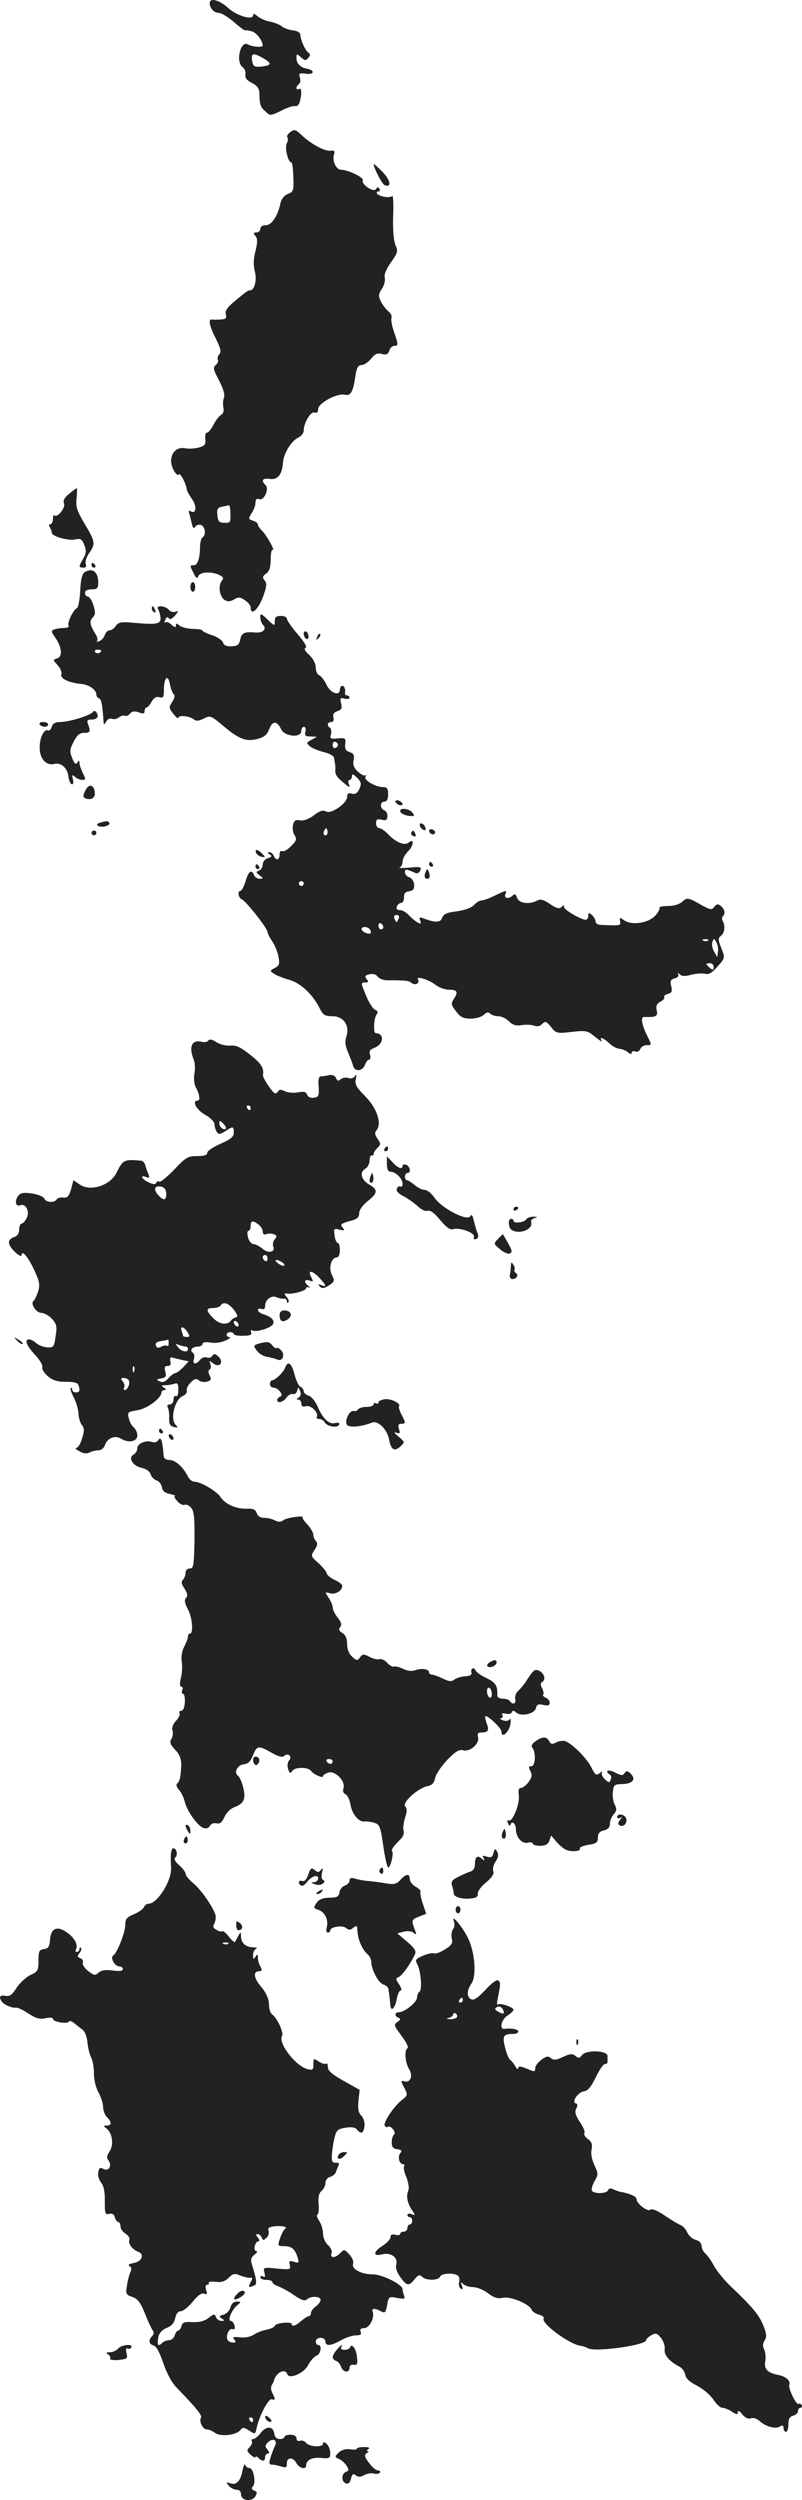 <svg version="1" xmlns="http://www.w3.org/2000/svg" width="443.467" height="1382.26" viewBox="0 0 332.6 1036.695"><g fill="#222"><path d="M86.954 1.286c0 2.2 1.9 4.1 4 4.1.9 0 3.6 1.7 6 3.7 2.4 2.1 4.5 3.7 4.7 3.5.2-.1 1.4 0 2.7.4 1.9.4 4.6 3.9 4.6 5.9 0 .9-4.5.5-6-.4-3.2-2.1-5.4 7.2-2.3 9.4.8.6 1.4 2 1.1 3.1-.2 1.3.6 2.3 2.7 3.4 2.1 1 3 2.3 3.1 4 .1 5 .4 6 2.5 7.8 2 1.9 2.1 1.9 6.6-.3 2.5-1.3 5.1-2.1 5.8-1.9.7.3 1.5-.5 1.9-1.8.9-3.5.7-6-.4-5.3-.5.3-1 .2-1-.4 0-.5.5-1.3 1-1.6.6-.4.8-1.6.4-2.7-.5-1.8-.3-2 2.5-1.6 3.4.5 3.9-1.4.5-2.1-2.8-.5-4.4-2.1-4.4-4.4 0-1.9.1-1.9 1.9-.3 1.6 1.4 2 1.5 3 .2.9-1 .9-1.6.1-2.1-1.3-.8-3.3-5.2-3.4-7.5-.1-.9-1.3-1.6-3.1-1.8-1.6-.2-3.7-.9-4.5-1.6-.8-.7-3-1.6-4.9-2-1.9-.3-4.3-1.4-5.3-2.3-1.3-1.1-1.8-1.2-1.8-.3 0 2.1-6.7.2-10.1-2.9-3.8-3.5-7.9-4.6-7.9-2.2zm22.1 22.8c3.8 2.2 3.7 3-.5 3.5-2.9.3-3.5 0-3.9-1.9-.7-3.7.2-4 4.4-1.6zM120.354 54.786c-1 .8-1.6 1.8-1.2 2.1.4.4.3 1.6-.2 2.5-1 1.8.5 8 1.9 8 .4 0 .7 2.7.8 6.1.2 5.5 0 6.1-2.2 6.9-1.5.6-2.7 2-3.1 3.7-1.1 5.4-3.7 9.3-6.1 9.3-1.4 0-2.3.6-2.3 1.5 0 .8-.7 1.5-1.6 1.5-1.3 0-1.4.3-.4 1.5.9 1.1.9 2.5 0 6.2-.9 3.3-.9 5.9-.3 8.3 1 3.6-.1 8-1.9 8-.9 0-1.3.2-7 5-2.6 2.2-3.5 3.6-3.1 5 .4 1.6 0 2-2.3 2.1-1.6.1-3.2.1-3.6 0-1.5-.2-.8 3 1.8 8 1.9 3.9 2.3 5.4 1.4 6.4-.7.8-.9 1.8-.6 2.3.3.6-.1 1.5-.9 2.2-1.2 1-1 1.9 1.4 6.4 1.8 3.5 2.5 5.9 2 7.2-.4 1-.5 2.9-.2 4.1.3 1.2-.1 2.5-1 3-.8.4-2.2 2.3-3.1 4-.9 1.8-2.1 3.3-2.7 3.3-.6 0-.9 1.2-.7 2.7.2 2.2-.2 2.8-2.7 3.5-1.6.4-4.2.6-5.6.3-3.3-.7-5.9 1.6-5.9 5.3.1 2.9 2.3 6.6 3.3 5.5.6-.6 3 4.1 3.2 6.2 0 .6 1 2.4 2.2 4.1 2.1 3 1.7 6.4-.6 5-.6-.4-.9-.1-.7.6.3.7.7 2.6 1.1 4.2.5 2.2.9 2.6 1.5 1.7.4-.8 1.5-1.1 2.4-.8 1.8.7 2.2 4.2.6 5.2-.5.3-1 2.1-1 3.8 0 4.7-1 7.7-2.6 7.7-1.7 0-1.7.1 0 3.4 1 2.1 1.5 2.3 1.9 1.1.7-1.8 5.8-2 8.8-.4 1.6.8 1.8 1.3.9 2.4-1.6 1.9-.9 6.6 1.2 7.9 1.3.8 2.3.7 3.9-.2 1.7-1.1 2.5-1.1 4.5.3 1.3.8 2.4 2.2 2.4 3 0 3.6 3 1.1 5-4.1 1.7-4.5 1.8-5.9.8-7.1-1-1.2-.9-1.8.7-2.9 1.3-1 1.8-2.6 1.8-5.8 0-2.5.4-4.3.8-4 1.3.8-2.3-5.8-4.2-7.7-1.1-1.1-1.9-2.3-1.9-2.8s-.9-1.3-2.1-1.6c-1.9-.6-1.9-.8-.5-3.1.9-1.3 1.6-3.2 1.6-4.3 0-1.4.5-1.9 1.5-1.5 2 .8 4.3-4.2 2.7-5.8-2-2-1.3-3 1.7-2.6 3.3.5 5.2-1.8 5.5-6.8.3-3.8 3.5-9 6.3-10.3 1.3-.6 2.3-1.9 2.3-2.9 0-3.3 3-8.2 4.5-7.5 1 .3 1.5-.2 1.5-1.5 0-2.4 8-6.7 11-5.9 2.5.6 3.5-1.2 4.4-7.6.6-3.7 1.1-4.7 2.6-4.7 1 0 2.8-1.2 3.9-2.6 1.6-2 2.6-2.5 4.5-2s2.6.1 3.1-1.4c.3-1.1 1.3-2 2.1-2 1.7 0 1.7-.4-.2-5.9-.8-2.4-1.3-5-1-5.7.3-.8-.3-1.9-1.2-2.6-.9-.7-2.3-2.5-3.1-4-1.2-2.4-1.2-3 .3-5.4 1-1.4 1.5-3.5 1.2-4.7-.3-1.3.6-3.5 2.6-6.3 2.8-4 3-4.6 1.8-7.3-.7-1.9-1.1-6.3-.9-12 .2-5 0-8.6-.4-8.2-1 1-5.5.2-6.3-1-.3-.5 0-.9.6-.9s.8-.5.4-1.1c-.5-.8-.9-.8-1.4.1-1 1.6-6.2-1.9-5.5-3.7.4-1.1-6.2-4.3-9-4.3-2 0-3.7-3.6-3-6.1.5-1.6.3-2-1.2-1.8-2.4.4-8-2.6-11.9-6.2-2.7-2.6-3.2-2.8-5-1.5zm-24.8 158.4c.1 3.4-.1 3.7-2.5 3.6-2.1 0-2.7-.6-2.9-3.2-.3-2.5.1-3.1 2-3.5 1.3-.2 2.5-.5 2.8-.6.3 0 .6 1.6.6 3.7zM154.954 67.986c0 1.7 3.5 8.4 4.6 8.8 3 1.2 2.4-2.2-1.1-5.7-1.9-1.9-3.5-3.3-3.5-3.1zM28.654 204.786c-1.9 1.5-2.6 2.8-2.1 4 .7 1.8-2.8 6.1-4 4.9-.3-.4-.6.3-.6 1.5s-.5 2.2-1.1 2.2c-.6 0-.7.5-.2 1.2.4.7.8 1.7.8 2.3 0 1.5 6.6 3.4 9.7 2.8 2.3-.5 2.9-.1 3.8 2.3.9 2.3.8 3.4-.4 5.6-2 3.3-2 3.8 0 3.8 1.1 0 1.4-.5 1-1.6-.3-.9.3-2.8 1.4-4.4 2.7-3.8 2.6-4.8-1.8-12.1-3.2-5.4-3.8-7.1-3.4-10.7.2-2.3.3-4.2.1-4.2-.2.1-1.7 1.1-3.2 2.4zM37.954 234.386c0 .5.5 1 1.1 1 .5 0 .7-.5.4-1-.3-.6-.8-1-1.1-1-.2 0-.4.4-.4 1z"/><path d="M35.054 237.286c-1 .7-1.6 3.2-1.8 7.8-.2 3.7-.8 7-1.4 7.1-1.4.6-4.1 6.1-3.4 7.2.3.6-.5 1-1.9 1-1.3 0-3.1.3-4 .6-1.4.5-1.4.9.3 3.3 2.8 4 3.2 7.9.9 8.7-1.9.6-1.9.6.1 2.8 1.2 1.3 1.9 3 1.6 3.8-.7 1.7 3 3.5 8 4 3.3.2 6.5 2.4 6.5 4.4 0 .7.5 1.4 1.1 1.6 1 .3 1.4 2.6 1.9 9.8 0 1.2.3 1.2 1.1-.2.5-1 1.6-1.5 2.4-1.1.9.3 2.2 0 3-.7.8-.6 1.8-.9 2.3-.6.6.3 1.5-.1 2.2-.9.8-1 1.8-1.1 3.6-.5 1.9.7 2.4.6 2.4-.5 0-.8.4-1.5.8-1.5.5 0 1.4-1.1 2.1-2.4.9-1.6 1.9-2.2 3.2-1.9 1.6.5 1.9 0 1.9-2.8 0-5.3 1.7-7 2.5-2.6.4 2.1 1.2 4 1.7 4.3.5.3.2 1.6-.7 3-1.5 2.3-1.5 2.6.5 5.1 1.1 1.4 2 2.1 2 1.6 0-1.3 4.7-.8 6.4.6 1 .8 2.1.7 4.1-.3 2.7-1.4 3-1.3 8 2.9 6.6 5.6 9.6 6.8 14.4 5.5 2.7-.7 3.9-1.7 4.8-4.1 1.4-3.5 3.2-3.5 5 .2 1.5 3 8.3 3.6 8.3.6 0-.9.5-1.7 1.1-1.7.6 0 .9.9.6 2-.4 1.6 0 2 2.1 2l2.7.1-2.3 1.3c-2.2 1.2-2.2 1.3-.6 2.7.9.8 3.5 1.8 5.8 2.4 2.4.6 4.2 1.6 4.2 2.5.1.8.3 1.9.4 2.5.1.5.2 1.7.1 2.5-.1 1.8.6 2.9 3.8 5.5 2.1 1.8 2.4 1.8 1.8.2-.4-.9-.2-1.7.3-1.7.6 0 1-.7 1-1.5 0-1.1.5-1 2.1.6 1.8 1.8 1.9 2.5 1 4.6-.8 1.8-1.7 2.4-3.1 2-1.4-.4-2 0-2 1.3 0 2.7-6.6 7.3-8.7 6.1-1.4-.7-2.6-.3-5.1 1.6-2.1 1.6-4.2 2.3-5.7 2.1-1.8-.4-2.5 0-2.9 1.8-.4 1.3-.1 3.3.6 4.3 1 1.7.8 2.4-1.5 4.6-1.4 1.5-3.1 2.4-3.7 2-.6-.3-1 .3-1 1.4 0 2.4-1.5 2.8-2.4.6-.3-.8-1.1-1.5-1.8-1.5-1 0-1 .2.1.9s.9 1-.8 1.6c-1.2.3-2.1 1.5-2.1 2.6s-.7 2.2-1.5 2.5c-1.4.6-1.3.8.2 2 1.7 1.3 1.7 1.3 0 1.4-1 0-2-.7-2.3-1.5-1-2.6-2.3-1.7-3.5 2.5-.7 2.2-1.6 4-2.1 4-1.4 0-.9 3 .6 3.6 1.7.7 10.6 12 10.6 13.5 0 .6.9 2.3 1.9 3.8 1.1 1.5 2.2 4.3 2.6 6.3.6 3.1.4 3.8-1.5 4.8-2.1 1.1-2.1 1.2-.3 2.4 1 .7 3.8 1.8 6.3 2.5 4.8 1.4 9.7 6 12.6 11.8 1.4 2.8 2.2 3.3 5.3 3.3 4.6 0 7.3 3.9 5.8 8.4-.7 2-.5 3.8.6 6.4.9 2.1 1.9 4.7 2.2 5.8.7 2.7 4.1 2.2 5-.7.4-1 1.1-1.9 1.6-1.9.6 0 .7-.9.4-2-.5-1.5 0-2.2 1.8-2.9 3.9-1.5 4.3-6 .5-6.1-1 0-.7-6.3.4-7.7.7-.9.6-1.5-.5-1.9-.8-.3-2.5-2.7-3.6-5.4-2.5-5.9-2.5-6-.5-6 1.3 0 1.4-.3.5-1.4-.9-1.1-.7-1.5 1.1-2 1.5-.3 2.7 0 3.4.9.6.9 2.4 1.6 4 1.6 7.8 0 9 .1 10.1 1.1 1.5 1.2 3.6.1 2.7-1.4-1.1-1.7 4.6 0 7.4 2.3 1.4 1 3.7 1.9 5.2 1.9 3.6 0 4.2.8 2.4 3.6-1.4 2.1-1.4 2.5.7 5.3 1.9 2.5 3 3.1 6.2 3.1 2.1 0 4.5-.7 5.4-1.6 1.1-1.1 1.9-1.2 2.6-.5.6.6 2.1 1.1 3.4 1.1 1.3 0 3.2.9 4.4 2.1 1.5 1.5 2.9 2 5.2 1.6 1.8-.3 4.1-.2 5.2.2 1.3.5 2.5.3 3.4-.7 1.3-1.3 1.8-1.1 3.7 1.3 2 2.6 2.4 2.7 8.6 2 6.1-.7 6.6-.5 9.8 2.2 1.9 1.5 3.1 2.2 2.6 1.5-1.2-1.9.5-1.4 3.1 1 1.2 1.2 3.1 2.2 4.2 2.3 1.1.1 2.6.7 3.5 1.4 1 .9 1.6.9 1.6.3 0-.6.7-.9 1.5-.6.8.4 1.7-.1 2.1-1 .3-.9 1.5-1.6 2.5-1.6 2.3 0 2.3.1.5-3.6-2.4-4.7-3-8.2-1.4-8.1 4.9.2 5.8-.3 5.2-2.7-.4-1.8-.1-2.7 1.5-3.6 1.2-.6 1.9-1.5 1.6-1.9-.2-.5.4-1.1 1.6-1.4 1.6-.4 1.8-1.1 1.3-3.2s-.3-2.7 1.5-3.2c1.2-.3 1.8-1 1.4-1.7-.4-.8-.3-.8.6 0 .9.9 2.3.9 4.8.2 2-.5 4.5-.7 5.7-.4 1.6.4 2.9-.3 5.2-3 3.2-3.6 3.2-3.6 1.6-7.6-1.4-3.5-1.4-4.2-.1-5.2 1.5-1.2 1.8-4.3.6-6.2-.3-.6-.3-1.4.1-1.8 1.2-1.2.8-3-.8-4.3-1.2-1-1.7-.9-2.7.3-1.1 1.6-1.7 1.4-7.3-1.8-3.5-1.9-4.2-2-6-.3-1.2 1.1-3.5 1.8-6 1.8-2.2 0-3.7.3-3.5.8.3.4-.5 1.8-1.7 3.2-2.9 3.1-9.7 4.1-12.8 2-2-1.4-2.1-1.4-1.8.3.3 1.9.4 1.9-8.4 1.5-1-.1-1.8-.7-1.8-1.5 0-.7-.7-1.9-1.5-2.6-1.2-1-1.5-1-1.5.4 0 .9-.5 1.6-1 1.6-2 0-9-4.1-9-5.2 0-.9-.3-.9-1.1-.1-.9.9-2.1.6-4.7-1.2-2.6-1.8-4-2.2-5.3-1.5-3.3 1.8-7.7 1.2-8.4-1.1-.5-1.5-1-1.8-1.8-1-1.6 1.6-3.7 1.3-3.1-.4.8-1.9.6-1.9-4.4.5-2.2 1.1-4.7 2-5.5 2-.8 0-2.2.9-3.1 1.9-1.1 1.2-3.8 2.1-7.1 2.6-4.2.5-5.5 1.1-6.1 2.7-.6 2-2.9 2.1-7.8.2-1.6-.6-1.8-.4-1.3.9.5 1.4.3 1.6-1.1.8-.9-.5-2.6-1.9-3.6-3-1.1-1.2-2.7-2.1-3.7-2.1-1.2 0-1.6-.5-1.3-1.5.4-.8 1.2-1.5 1.8-1.5.7 0 1.2-1 1.2-2.3-.1-1.5.5-2.3 2.1-2.5 1.7-.3 2.2-.9 2.1-2.8-.1-1.3-1-2.7-2-3-1-.3-1.8-1.2-1.8-2.1 0-1.5.3-1.4 4.6.4.6.2 1.4-.3 1.8-1.2.5-1.4-.1-1.6-4.7-1.1-2.8.2-4.6.2-3.9-.1.6-.2 1.2-1.3 1.2-2.4 0-1.1 1-3 2.3-4.3 2.4-2.4 2.6-5.6.2-3.6-1.7 1.4-5.3-.1-8.4-3.4-1.4-1.4-3-2.6-3.8-2.6-.7 0-1.3-.9-1.3-2 0-1.6.5-1.9 2.3-1.5 1.8.5 2.3.2 2.4-1.4.1-1.1-.5-2.2-1.3-2.5-1.9-.7-1.8-3.6.1-3.6 1 0 1.5-1 1.5-3 0-2.4-.4-3-2-3-3.2 0-8.2-2.9-7.4-4.3.4-.7.4-.9 0-.6-.4.4-1.8-.3-3.1-1.5-1.7-1.5-2.2-2.9-1.8-4.8.4-2 0-2.8-1.6-3.3s-2.1-1.3-1.9-3.3c.3-2.5.1-2.7-3.1-2.4-3 .3-3.3.1-2.8-1.7.3-1.2.1-2.4-.4-2.7-1.4-.8-1.1-2.4.5-2.4.9 0 1.2-.7.9-1.9-.3-1.3.2-2.1 1.7-2.6 1.7-.6 2-1.2 1.5-3.2-.5-2.2-.3-2.5 1.4-2 1.2.3 2.1.1 2.1-.4s-.4-.9-1-.9c-.5 0-.9-.3-.9-.8.3-1.8-.2-3.2-1.1-3.2-.5 0-1 .7-1 1.5 0 2.9-3.9 1.6-5.5-1.9-.9-1.9-2.3-3.7-3.1-4-.8-.3-1.4-1.7-1.4-3.2 0-1.6-1.1-3.7-2.7-5.2-1.8-1.6-2.3-2.7-1.5-3 .7-.2-.5-2.4-3.3-5.6-2.5-2.9-4.5-5.8-4.5-6.5 0-.6-1.1-1.1-2.5-1.1-1.9 0-2.5.5-2.5 2.2 0 2.1-.1 2.1-3-.7-2.7-2.6-3-2.7-3-.9 0 1.1.5 2.5 1.1 3.1 1.7 1.7.1 3.4-2.9 3.2-4.9-.4-5.9.1-6.5 2.8-.5 2.3-1.1 2.8-3.6 2.9-2.1.1-3.2-.4-3.6-1.6-.3-.9-2.3-2.3-4.5-3-2.2-.7-4-1.6-4-1.9 0-.4-1.8-.7-4-.7-2.2-.1-4.7-.7-5.5-1.4-1.2-1-1.5-1-1.5 0 0 .9-.5.8-1.8-.3-1-1-2.2-1.4-2.6-1-.4.4-.4-.1 0-1.1.4-1.1.9-1.4 1.4-.7.4.8 1.3.4 2.6-1 1.6-1.9 1.6-2.1.2-1.6-.9.3-2.2-.1-2.8-.9-1.5-1.7-5.5-1.9-4.4-.2.4.7.9 2.2 1 3.4.3 2.8-1.5 3.1-10.6 2.3-5.6-.5-6.7-.4-7.9 1.2-.7 1.1-1.9 1.9-2.7 1.9-.7 0-1.5.9-1.9 1.9-.3 1.1-1.3 2.2-2.3 2.6-.9.3-1.3.3-.9-.1s.1-1.7-.6-2.8c-2.3-3.6-2.7-5.5-1.2-6.9 1.1-1.2 1.2-2.2.3-5.1-.6-2-1.7-3.6-2.3-3.6-.6 0-1.2-.7-1.2-1.5 0-1 1-1.5 2.7-1.5 2.3 0 2.8-.4 2.8-2.8 0-4.5-2.5-6.3-5.7-4.3zm6.9 32.5c0 1.1-1.9 1.5-2.5.6-.3-.5.1-1 .9-1 .9 0 1.6.2 1.6.4zm98.2 39.1c0 .5-.5 1.1-1.1 1.3-.6.2-1.1-.4-1.1-1.3s.5-1.5 1.1-1.3c.6.2 1.1.8 1.1 1.3zm-4.6 37.2c-1 1-1.9-.5-1-1.8.6-1.1.8-1.1 1.2 0 .2.7.1 1.5-.2 1.8zm-9.6 20.3c0 .5-.4 1-1 1-.5 0-1-.5-1-1 0-.6.5-1 1-1 .6 0 1 .4 1 1zm39.4 14.5c-.4.8-.7 1.5-.9 1.5-.2 0-.5-.7-.9-1.5-.3-.9 0-1.5.9-1.5s1.2.6.9 1.5zm-6.4 3.6c0 .5-.4.9-1 .9-.5 0-1-.7-1-1.6 0-.8.5-1.2 1-.9.6.3 1 1 1 1.6zm-5.5 1c.4.6.5 1.2.2 1.5-.7.7-3.7-.7-3.7-1.7 0-1.3 2.7-1.1 3.5.2zm140.2 4.5c-.3.3-1.2.4-1.9.1-.8-.3-.5-.6.6-.6 1.1-.1 1.7.2 1.3.5zm4.1 4.7l-.3 2.2-1.3-2.3c-.8-1.3-1.1-3.1-.7-4 .6-1.6.7-1.6 1.6.1.6 1 .9 2.8.7 4zm-1.8 6.3c0 1.4-.3 1.4-1.5.4-.8-.7-1.5-1.4-1.5-1.6 0-.2.7-.4 1.5-.4s1.5.7 1.5 1.6zM78.954 243.386c0 1.1.5 2 1 2 .6 0 1-.9 1-2s-.4-2-1-2c-.5 0-1 .9-1 2z"/><path d="M62.954 252.286c0 .6.4 1.3 1 1.6.6.3.7-.1.4-.9-.7-1.8-1.4-2.1-1.4-.7zM125.954 262.786c0 .8.5 1.8 1 2.1.6.3 1-.1 1-.9s-.4-1.8-1-2.1c-.5-.3-1 .1-1 .9zM131.554 264.086c-.6 1.4-.5 1.5.5.6.7-.7 1-1.5.7-1.8-.3-.3-.9.2-1.2 1.2zM38.554 295.186c-.8 1.4-9.9 4.2-13.5 4.2-2.1 0-3.2.6-3.6 2-.4 1.1-1 1.8-1.5 1.5-1.5-.9-3.5 2.8-3.5 6.9-.1 4.7 2.6 7.8 6 7 2.8-.7 5.5 1.6 5.9 5.1.2 1.6.8 3.1 1.4 3.3.6.2.8-.6.5-2-.5-1.9-.3-2.1.8-1.1.7.7 2.1 1.3 3 1.3 1.6 0 1.6-.3.3-2.8-.7-1.5-1.4-3.4-1.4-4.2 0-1.2-.2-1.2-.9-.2-.6 1-1.2.5-2.1-1.8-1.1-2.8-1.1-3.6.6-6.8 1.4-2.8 2.5-3.7 4.4-3.7 2.5 0 2.7-.5 1.5-3.8-.5-1.3-.2-1.7 1.3-1.7 2.5 0 3.4-1.1 2.3-2.9-.5-.8-1.1-.9-1.5-.3zM16.454 300.386c.3.5 1.3 1 2.1 1s1.4-.5 1.4-1c0-.6-.9-1-2.1-1-1.1 0-1.7.4-1.4 1zM35.254 328.086c-.9 1.9-.9 2.5.3 3 2.5.9 4.2-.4 3.7-3-.6-3-2.6-3.1-4 0zM163.954 332.286c0 .5.7 1.1 1.5 1.5.8.3 1.5.1 1.5-.3 0-.5-.7-1.1-1.5-1.5-.8-.3-1.5-.1-1.5.3zM165.954 336.286c0 1 2.4 2.1 4.7 2.1 1.3 0 1.3-.3.3-1.5-1.3-1.6-5-2.1-5-.6zM41.654 341.086c-2.7.7-1.1 2.1 1.8 1.6 1.3-.3 2.2-.9 1.9-1.4-.5-.9-.8-1-3.7-.2zM174.154 342.586c.2.6 1 1.4 1.6 1.6.7.2 1-.2.6-1.2-.7-1.8-2.8-2.2-2.2-.4zM177.954 344.386c0 1.3 1.8 2.2 2.4 1.1.3-.5-.1-1.1-.9-1.5-.8-.3-1.5-.1-1.5.4zM37.954 345.386c0 .5.5 1 1 1 .6 0 1-.5 1-1 0-.6-.4-1-1-1-.5 0-1 .4-1 1zM170.554 345.286c-.3.5.1 1.1.9 1.4.9.4 1.2.1.8-.9-.6-1.6-1-1.7-1.7-.5zM106.154 353.586c.3.7 1.3 1.5 2.3 1.7 1.7.3 1.7.2.3-1.3-2-1.9-3.1-2.1-2.6-.4zM177.954 358.386c0 .5.5 1 1.1 1 .5 0 .7-.5.4-1-.3-.6-.8-1-1.1-1-.2 0-.4.4-.4 1zM105.954 359.386c0 .5.5 1 1.1 1 .5 0 .7-.5.4-1-.3-.6-.8-1-1.1-1-.2 0-.4.4-.4 1zM176.454 361.686c-.8 1.9-.2 3.1 1.3 2.6.5-.2.6-1.3.2-2.4-.7-1.9-.8-1.9-1.5-.2zM86.354 431.486c-.3.6-1.6.8-2.8.5-4.1-1-5.4 2.2-3.1 7.7.4 1 .5 3.4.2 5.4-.4 2-.1 4.5.5 5.7 1.6 2.9 2 5.6.8 5.6-2.5 0-.6 3.7 3 5.8 2.2 1.2 4 3 4 4 0 .9.4 2.3.9 3.1.8 1.2 1.3 1.2 3.5-.2 3.3-2.2 3.6-2.1 3.6.5 0 1.8-1.2 2.8-5.5 4.7-3 1.3-5.5 3-5.5 3.7 0 1-1.3 1.4-4.2 1.4-3.9 0-4.7.5-9.5 5.6-2.9 3-5.7 5.3-6.2 5-.5-.3-1.1-.1-1.3.5-.2.7-1.2.7-3.1-.2-2.9-1.3-3.8-3.3-1-2.2 1.3.5 1.5.3.9-1.3-.5-1-1.1-2.7-1.3-3.7-.3-.9-1-1.7-1.7-1.8-7.3-.6-7.5-.4-10.3 5.1-2.5 5.1-10.6 7.8-15 4.9l-2.8-1.9-1 3.8c-.9 2.9-1.5 3.6-3.2 3.4-1.2-.2-2.4.2-2.8.8-.9 1.5-4.5 1.2-5.1-.4-.3-.8-2.6-1.7-5.1-2.1-3.6-.5-4.7-.3-5.8 1.1-1.5 2.1-.9 4.5.9 3.8 2.3-.9 4 2.4 2.8 5.1-.7 1.4-1.6 2.5-2.2 2.5-.5 0-1 1.1-1 2.4 0 1.5-.7 2.7-1.9 3.1-3.1 1-3.1 3.1 0 6.1 1.6 1.6 2.9 2.2 2.9 1.5 0-2.5 2.9.9 5.4 6.5 2.1 4.6 2.3 5.9 1.4 8.7-.6 1.7-1.4 3.4-1.8 3.7-1.5 1 1 5 3.1 5 1.2 0 3.2 1.1 4.5 2.5 1.9 2.1 2.2 3.1 1.5 7.2-.6 4.5-.9 4.8-3.5 4.6-1.6-.1-3.6-.9-4.6-1.8-.9-.8-2.2-1.5-2.8-1.5-2.2 0-1.2 2.6 2.4 6.4 1.9 2.1 3.3 4.4 3 5.1-.3.8.8 2.5 2.3 3.8 2.2 1.8 4 2.3 7.5 2.3 2.9-.1 4.8.4 5.1 1.2.9 2.3.6 3.2-1 3.2-.8 0-1.5-.5-1.5-1.2 0-.6-.3-.9-.6-.6-.3.4.3 2.1 1.3 4 .9 1.8 1.8 4.7 1.9 6.5 0 1.7.7 3.9 1.4 4.8 1 1.2 1.1 2.4.1 5.5-.6 2.2-1.7 4-2.4 4-.7.1-.1.7 1.3 1.4 1.6 1 3 1.1 4.2.5.9-.5 2.6-.9 3.7-.9s2.2-.9 2.6-2c1-3.1 4.2-4.4 6.8-2.8 3.1 1.9 6.7 1.2 6.7-1.4 0-1.1-.7-2.6-1.4-3.2-.8-.6-1.8-2.3-2.1-3.8-.7-2.6-.5-2.8 3.5-3.4 4.1-.7 10-5 10-7.4 0-.5.6-1 1.3-1 .8 0 .7-.4-.3-1-1.2-.8-1.1-1 .7-1 1.2 0 2.8-.3 3.7-.6 1.3-.5 1.6.1 1.6 2.6 0 1.8-.4 2.9-1 2.5-.5-.3-1 .3-1 1.4 0 1.2-.7 2.1-1.6 2.1-.9 0-1.2.5-.8 1.2.4.6.7 2.6.6 4.3-.1 2.5.3 3.4 1.9 3.8 1.9.5 1.9.4.6-1.1-2.1-2.5-.1-10.3 3.1-11.7 1.2-.5 2-1.6 1.7-2.3-.2-.7.5-2.2 1.6-3.3 1.6-1.6 2.3-1.8 3.4-.9.8.6 2.3.9 3.5.5 1.6-.5 1.8-1 1-2.5-.6-1.2-.7-2.1 0-2.5.5-.3.6-1.3.3-2.3-.6-1.5-.5-1.5 1.1-.3 2.6 2.1 4.7-.3 2.3-2.7-1.4-1.3-1.9-1.4-2.6-.4-.4.7-1.4 1-2.3.7-.8-.3-2.1.1-2.8 1-1.7 2.1-3.3 1.9-2.5-.4.3-1.1.1-2.2-.5-2.6-1.5-.9-.2-2.5 2.1-2.5 1 0 1.9-.5 1.9-1.1 0-.7 1.2-.9 3.3-.6 1.8.4 4.5 0 6.2-.8 1.7-.7 2.4-1.4 1.8-1.4-1.8-.1-1.6-2.1.2-2.1.8 0 1.5.4 1.5.8s1.7.8 3.9.7c2.9 0 3.7-.4 3.3-1.4-.3-.8-.1-1.2.5-.8 1.5.9 8-1.1 8.6-2.7.7-1.6-.8-3-4-4-1.3-.4-2.3-1.2-2.3-1.8 0-.5.7-.8 1.5-.4 1 .3 1.5-.1 1.5-1.3 0-2.6 2.6-4.5 4.7-3.6 1 .5 2.4.7 3.1.6.6-.1 1.2.4 1.2 1 0 .7.3.9.6.6.4-.4.1-1.4-.7-2.3-1.1-1.3-1.1-1.5.2-1.4 2.3.4 7.9-1.2 7.9-2.2 0-.5.6-.6 1.3-.3.6.4.4 0-.5-.8-2-1.6-1.4-2.9.9-2 1.3.5 1.3.3.4-1.5-1.7-3.1.5-2.9 3.5.4 2.8 3 3 3.9.7 2.9-1.4-.5-1.5-.4-.6.6.9.9 1.8.8 3.8-.5 2.3-1.5 2.4-1.9 1.2-4.3-1.5-2.8-.3-7.3 2.1-7.3.7 0 1.2-1.3 1.2-3s-.4-3-.9-3-1.1-1.4-1.3-3.1c-.4-2.8-.3-3 2-2.4 2.2.5 2.4.4 1.3-.9-1.1-1.3-.6-1.6 2.8-2.6 3.2-.8 4.1-1.5 4.1-3.3 0-1.3 1.4-3.3 3.5-5 4.3-3.4 4.4-4.8.5-7-3.3-2-3.9-5.1-1.4-6.5.9-.5 1.7-2 1.7-3.4.1-1.5.5-2.4 1-2.1.4.2.7 0 .7-.6 0-.5.7-1.7 1.6-2.5 1.4-1.4 1.4-1.8 0-3.8-1.1-1.6-1.3-2.5-.4-3.5 2.3-2.8.2-9.1-4.6-14-3.7-3.7-4.5-5.1-4-7.2.4-1.9.3-2.2-.4-1.2-.6.8-1.7 1.1-2.7.7-1-.3-2.4-.1-3.1.5-1.1.9-1.5.8-2-.5-.4-.9-1.4-1.4-2.7-1.2-1.2.3-2.8.5-3.5.5-1 .1-1.3 1.4-1 4.3.2 3.8 0 4.3-2 4.6-1.3.2-2.5-.3-2.8-1.3-.5-1.2-1.4-1.4-3.9-.9-1.8.3-4.2.1-5.3-.5-1.4-.7-2.3-.8-2.7-.1-.3.5-.9 1-1.3 1-1 0-5.3-6.5-5.1-7.6.5-2.9-.7-4.8-5.3-8.4-4-3.2-5.9-4.1-8.3-3.8-1.8.1-4.4-.5-5.8-1.5-1.7-1.1-2.8-1.3-3.3-.6zm17.6 27.9c0 .5-.2 1-.4 1-.3 0-.8-.5-1.1-1-.3-.6-.1-1 .4-1 .6 0 1.1.4 1.1 1zm-10.3 8.6c-.9.9-2.7-.6-2.7-2.2 0-1.3.2-1.3 1.6.1.9.9 1.4 1.8 1.1 2.1zm-24.7 27c0 2.9-1.1 3-3.4.5-2.1-2.4-1.4-4.1 1.4-3.4 1.3.3 2 1.4 2 2.9zm38.3 12.8c.9.7 1.7 2 1.7 2.9 0 1 .5 1.4 1.5 1.1.8-.4 2.2-.3 3.1 0 1.3.5 1.4.9.4 2.1-.7.8-1 2.2-.6 3 .9 2.4-2.2 3-4.5.9-1.2-1-2.8-1.9-3.7-1.9-.8 0-1.9-1.2-2.3-2.8-.4-1.5-.3-2.7.2-2.7s.9-.9.9-2c0-2.3.8-2.5 3.3-.6zm3.7 14.2c0 .8-.4 1.2-1 .9-.5-.3-1-1-1-1.6 0-.5.5-.9 1-.9.6 0 1 .7 1 1.6zm6 1.4c.8.5 1.2 1.1.9 1.4-.3.3-1.4-.1-2.5-.9-2.1-1.6-.8-2 1.6-.5zm-20 19.7c1.6 2.1 1.8 2.9.8 3.2-.7.2-1.5.7-1.8 1.1-1.5 2.2-4.8 1.9-7.3-.6-3.3-3.3-3.4-4.4-.3-4.4 1.4 0 2.8-.5 3.1-1 1.1-1.8 3.3-1.1 5.5 1.7zm2 6.4c0 .6-.4.7-1 .4-.5-.3-1-1.1-1-1.6 0-.6.5-.7 1-.4.6.3 1 1.1 1 1.6zm-21.2 2.9c1 1.7 1 2-.3 2-.8 0-1.5-.2-1.5-.4s-.3-1.1-.6-2c-.9-2.3.9-2 2.4.4zm-7.8 4.7c0 .9-.3 1.3-.6 1-.4-.3-1.5-.2-2.4.3-1.3.7-2 .6-2.3-.5-.4-.9.3-1.5 2.1-1.8 1.5-.2 2.8-.5 3-.6.1 0 .2.6.2 1.6zm7.1 1.3c.5 0 .9.4.9 1 0 1.6-2.6 1.2-4.1-.7-1.2-1.5-1.2-1.6.4-1 1 .4 2.3.7 2.8.7zm-1.7 5.5l2.9.6-2.3 2.5c-1.3 1.3-2.8 2.4-3.3 2.4s-1.8 1-2.8 2.1c-1.3 1.5-2.4 1.9-3.6 1.3-1.6-.7-1.5-.8.5-1.2 2-.3 2.3-.8 1.8-2.8-.5-1.8-.2-2.4 1-2.4 1.1 0 1.5-.6 1.1-1.9-.3-1.2 0-1.8.7-1.6.6.2 2.4.6 4 1zm-19.7 4.7c-.3.8-.6.5-.6-.6-.1-1.1.2-1.7.5-1.3.3.3.4 1.2.1 1.9zm-2.3 3.7c.8 1.2-.4 4.1-1.6 4.1-.5 0-.6-.5-.3-1 .4-.6.1-1.7-.5-2.5-1-1.2-.9-1.5.3-1.5.9 0 1.8.4 2.1.9zM159.454 476.386c-.3.5-.1 1 .4 1 .6 0 1.1-.5 1.1-1 0-.6-.2-1-.4-1-.3 0-.8.4-1.1 1zM160.454 482.686c0 2.2.5 3.2 1.6 3.2 2.1 0 4.9 2.9 4.9 5 0 .9-.4 1.4-.9 1.1-.5-.3-1.1.1-1.5.9-.3 1 .6 2 2.7 3.1 1.8.9 4.4 2.8 5.9 4.1 1.5 1.5 3.3 2.3 4.2 2 1-.4 2.8.9 5.1 3.7 2.6 3.1 4.1 4.3 5.5 3.9 2.9-.8 9.2 1.6 8.6 3.2-.3.9 0 1.2.9.9 1-.4 1.1-1.2.5-2.7-.5-1.2-1.1-3.5-1.5-5.1-.5-2.2-.9-2.6-1.5-1.6-1.3 2.1-12-3.5-14.8-7.8-1.2-1.7-3-3.2-4.1-3.2-1 0-2.8-.9-4.1-2-1.3-1.1-2.7-2-3.2-2-.4 0-.8-.7-.8-1.5s.5-1.5 1-1.5c1.6 0 1.2-2.7-.5-3.4-.8-.3-1.5-.1-1.5.4 0 1.7-1.9 1.1-4.2-1.5l-2.3-2.4v3.2z"/><path d="M153.654 487.786c-.4 1-.5 2.1-.2 2.4.9.9 1.7-.6 1.3-2.5-.3-1.7-.4-1.7-1.1.1zM212.954 501.486c0 .5.5.7 1 .4.6-.3 1-.8 1-1.1 0-.2-.4-.4-1-.4-.5 0-1 .5-1 1.1zM218.254 505.586c-.9 1.4-5.3 1.9-5.3.6 0-.4-.4-.8-1-.8-1.4 0-1.2 3.7.2 4.6 3.4 2.1 9.1-.3 8.1-3.3-.2-.6.4-1.3 1.4-1.6 1.5-.4 1.4-.5-.4-.6-1.2 0-2.6.5-3 1.1zM206.554 513.686c-1.9 2-1.9 2.1.8 4.3 1.4 1.3 3.3 2.1 4 1.8 1.2-.5 1.1-1.2-.6-4.2-1.1-2-2.1-3.7-2.2-3.8 0 0-1 .8-2 1.9zM211.854 524.886c0 1.1-.2 2.8-.4 3.7-.2 1 .3 1.8 1 1.8 1.8 0 2.8-1.7 1.5-2.5-.6-.4-.8-1-.6-1.4.3-.4.1-1.3-.5-2.1-.7-1.2-.9-1.1-1 .5zM115.954 545.286c0 2.7 1.3 3.3 3.5 1.7 2.1-1.5 1.2-3.6-1.6-3.6-1.2 0-1.9.7-1.9 1.9zM7.154 555.986c1 1 2 1.6 2.2 1.3.3-.3-.5-1.1-1.7-1.8-2.1-1.3-2.1-1.2-.5.5zM107.154 557.186c-2.1.7-2.1.9-.7 2.8.8 1.2 2.7 2.4 4.2 2.6 1.6.3 3.5.8 4.4 1.2 2.2.9 3.3-2.1 1.5-3.9-.7-.8-1.6-1.2-1.8-.9-.3.2-1.1-.2-1.8-1.1-1.3-1.6-2.1-1.7-5.8-.7zM118.254 567.086c-.7 2-4.2 5.3-5.5 5.3-.4 0-.8.7-.8 1.5s.6 1.5 1.4 1.5c2 0 4.5 3.2 2.9 3.7-.7.3-1.3.9-1.3 1.4 0 1.6 2.5 1 3.9-1 .8-1.1 2-1.7 2.7-1.4.7.2 1.4-.4 1.7-1.4.4-1.7.4-1.7 1.2.1.5 1.2.3 2.1-.6 2.7-1 .6-1 .9-.1.9.6 0 1.2.7 1.2 1.6 0 1.1.6 1.5 2 1.1 2.1-.5 5.4 2.8 4.4 4.5-.3.4.2.8 1 .8s1.9.6 2.3 1.4c1 1.8 5.5 2.5 6 .9.3-.7-.3-.9-1.7-.6-2.5.7-5.2-1.9-7.4-7.2-.9-2-2.5-3.9-3.6-4.2-1.1-.3-2-1.1-2-1.8s-.6-1.5-1.3-1.8c-.7-.2-1.8-2.5-2.5-5.1-1.2-4.8-2.8-5.9-3.9-2.9zM159.754 580.186c-1.6.2-2.8.8-2.8 1.3 0 .6-.4.7-1 .4-.5-.3-1-.1-1 .4 0 .6-1.3 1.1-2.9 1.1-1.7 0-3.3.5-3.6 1.1-.4.5-1.2.8-1.8.6-1.7-.5-4 4.3-2.7 5.8 1 1.2 6.2.7 10.3-1 2.5-1 6.3 2.8 7.1 7 .8 4.3 2.2 5.2 4.7 2.9 1.9-1.8 1.9-1.8-.8-4.1-1.8-1.5-2.1-2.1-.9-1.6 1.5.5 1.7.2 1.1-1.5-.5-1.6-.2-2.2.9-2.2 2 0 2-.4.1-3.9-.8-1.6-1.2-3.1-1-3.3 1.1-1.1-3.2-3.3-5.7-3zM65.954 593.386c0 .5.5 1 1.1 1 .5 0 .7-.5.4-1-.3-.6-.8-1-1.1-1-.2 0-.4.4-.4 1zM69.954 595.286c0 .5.5 1.3 1 1.6.6.3 1 .2 1-.4 0-.5-.4-1.3-1-1.6-.5-.3-1-.2-1 .4zM65.454 597.386c-.4.6-1.4.9-2.2.6-2.5-1-6.3.5-6.3 2.5 0 1-.7 2.2-1.6 2.7-2.4 1.3-.2 4.8 3.5 5.5 1.7.4 3.2 1.4 3.6 2.6.3 1.1 1.5 2.3 2.5 2.6 1 .3 2 1.6 2.2 2.8.2 1.5 1.2 2.4 3.3 2.8 1.7.4 2.6.7 2.1.8-.5 0-.1 1 .9 2.1 1 1.2 2.4 1.9 3.1 1.6.7-.3 1.9.3 2.7 1.2 1.2 1.4 1.5 4.1 1.4 13.5-.2 10.4-.4 11.7-1.9 11.7-1.1 0-1.8.8-1.8 1.8s-.5 2.3-1.1 2.9c-.8.8-.6 1.8.7 3.7 1.2 2 1.4 3 .6 3.8-.8.8-.6 2.1.8 4.8 1.9 3.6 2.3 10 .8 10-.5 0-.8.6-.8 1.2 0 .7-.7 2.6-1.6 4.3-.9 1.8-1.3 4.2-1 6 .3 1.6.2 4.7-.3 6.7-.6 2.5-.5 3.8.1 3.8s.8.7.4 1.5c-.3.8-.1 1.5.4 1.5s.8 1.6.7 3.5c-.1 2.1-.7 3.5-1.5 3.5-.7 0-1 .4-.7 1 .3.5-.3 2-1.5 3.2-1.2 1.3-1.8 2.9-1.4 4 .3 1 .1 2.6-.5 3.5-.8 1.4-.4 2.4 1.6 4.5 1.7 1.7 2.5 3.7 2.5 6-.1 4.8-.6 7.2-1.7 8-.5.4-.3 1.4.7 2.5.9 1 2 3.1 2.4 4.8.9 4 5.4 10.3 7.8 11.1 1.2.4 2.2.1 2.7-.9.5-.9 1.7-1.3 2.8-1 1.4.3 2.2-.4 3.2-2.6.9-2 2.6-3.6 4.6-4.3 2.1-.8 3.3-2 3.6-3.6.5-2.5-1.2-8.2-2.6-9.3-1.8-1.3-.2-4.4 2.4-4.7 1.9-.2 2.9-1.2 3.9-3.8 1.6-4 2.2-4.1 7.7-1 2.7 1.6 4.5 2 5.1 1.4 1.6-1.6 3.6.1 2.2 1.7-.7.8-.9 2.4-.5 3.6.7 2 .9 2.1 1.9.7 1.1-1.5 6.5-1.5 7.6.1.9 1.4 5 3.2 5 2.3 0-.6 1-1.2 2.3-1.6 2.8-.8 7.1 3.6 6.2 6.5-.4 1.2-.1 2.1.8 2.5.8.3 1.7 2.2 2.1 4.3.6 3.9 3.5 7.4 5.8 7 .7-.1 2.5.1 3.9.5 2.4.7 2.7 1.4 3.9 9.7.7 4.9 1.6 8.9 2.1 8.9.9 0 2.3-5.9 1.6-6.7-.6-.5.4-2 3.6-5.2 1-1 1.5-2.5 1.1-3.4-.3-.9 0-3.3.6-5.3.9-2.6.9-3.9.1-4.7-1.5-1.5 5.2-7.6 9.1-8.4 2-.4 2.9-1.3 3.3-3.5.4-1.6 2.7-5 5.1-7.5 3.4-3.5 4.9-4.4 6.6-3.9 2.9.7 6.8-2.8 6.1-5.5-.4-1.4 0-1.9 1.4-1.9 2.8 0 3.3-.9 2.2-3.7-.5-1.4-.8-2.8-.6-3 .8-.7 6.7 4.9 6.7 6.3 0 3.3 3.4.1 3.8-3.6.1-1.4-.1-2-.5-1.4-.5.7-1.6.8-2.8.3-1.1-.4-1.4-.8-.7-.8.7-.1 1-.6.6-1.3-.5-.7 0-.9 1.4-.6 1.2.3 2.3.1 2.5-.6.3-.8.8-.8 1.9.2 2.1 1.7 7.5.5 8.1-1.9.4-1.6 1.1-1.8 3.1-1.3 1.9.4 2.6.2 2.6-.9 0-.8-.7-1.8-1.6-2.1-.9-.4-1.4-.9-1.1-1.3.4-.3.1-1.5-.4-2.6-.8-1.4-.8-2.2.1-2.7 1.6-1 .6-3.8-1.6-4.7-1.7-.6-2.1-.3-5.4 4.8-.8 1.2-2.2 2.9-3.1 3.7-.9.8-1.4 2.3-1.2 3.3.6 2-1.1 2.6-2.2.9-.3-.6-1.7-1-2.9-1-1.3 0-2.4-.6-2.3-1.3.1-4.2-.6-5.3-4.4-7.2-2.3-1-4.3-2.5-4.6-3.2-.3-.7-.9-1.1-1.4-.8-.4.3-.6 1.1-.3 1.8.2.8-.7 1.3-2.7 1.4-1.7.1-3.7.8-4.5 1.4-1.1.9-2.2.8-4.8-.5-1.9-.9-3.9-1.6-4.5-1.6-.6 0-1.1-.4-1.1-.9 0-1.4-3.1-1.9-5.8-.9-1.5.5-3.3.3-5-.6-1.5-.7-3.2-1.2-3.8-.9-.6.2-1.8-.5-2.8-1.6-1-1.1-2.4-1.7-3.1-1.5-.7.3-2.6-.1-4.1-.9-2.5-1.3-3-1.3-4 .1-1.1 1.5-1.4 1.5-3.3-.2-1.3-1.2-2.1-3.1-2.1-5.2 0-2.3-.6-3.8-1.9-4.6-1.5-.9-1.7-1.6-1-2.5.8-.9.5-2-1-3.9-1.2-1.5-2.1-3.4-2.1-4.3 0-.9-.8-2.7-1.7-4-1.6-2.4-1.6-2.4.7-1.8 2.2.6 5-1.1 5-3.1 0-.6-1.4-1.6-3-2.4-1.7-.7-3.3-2-3.5-2.9-.3-.9-1.9-2.8-3.6-4.3-3-2.7-3-2.8-1.4-5.3 1.2-1.8 1.4-2.8.6-3.6-.6-.6-1.1-1.8-1.1-2.7 0-.8-1.1-2.7-2.4-4.2-1.4-1.4-2.3-2.8-2.1-3 1-.9-6.7.1-8 1.2-1 .8-1.9.8-3.4.1-1.1-.6-3.1-1.1-4.5-1.1-1.6 0-2.7-.7-3.1-2-.5-1.4-1.4-1.9-4-1.8-4.4.2-9-1.8-11-4.8-1.6-2.5-8.3-6.4-10.9-6.4-.9 0-2.1-1-2.7-2.3-2-3.9-5.2-6.7-7.6-6.7-1.5 0-2.3-.6-2.4-1.8-.5-6.6-1.1-8.2-2.4-6.2zm138.5 105.1c0 1.1-.4 1.7-1 1.4-.5-.3-1-1.5-1-2.6s.5-1.7 1-1.4c.6.3 1 1.5 1 2.6zm-66 27.9c0 .5-.4 1-.9 1-.6 0-1.3-.5-1.6-1-.3-.6.1-1 .9-1 .9 0 1.6.4 1.6 1z"/><path d="M202.954 689.386c-.8.5-1.1 1.2-.8 1.6 1 .9 3.8-.3 3.8-1.6 0-1.2-1-1.3-3 0zM222.154 721.986c-1.5 1-2 2-1.4 2.7 1.6 2 1.3 7.7-.4 7.7-1.2 0-1.2.4-.4 2 .8 1.6.7 2.6-.7 4.5-1 1.3-2.4 2.5-3.2 2.5-.9 0-1.2.9-.9 3.1.5 3.5-2.7 11.3-4.2 10.4-.6-.4-.7.1-.3 1.1.4 1.1.8 1.3 1.1.6.6-1.9 2.2-.4 2.2 2.1.1 3.3 2.6 6 5 5.4 1.1-.3 2-.1 2 .4s1.4.9 3 .9c2.2 0 3.3-.6 3.9-2.1l.7-2.2 2 2.4c1.1 1.3 2.9 2.9 3.9 3.4 2.2 1.2 6.8.8 6-.4-.2-.5 1.3-1.1 3.5-1.5 3.4-.5 4-1 4-3 0-1.7.7-2.6 2.5-3 1.7-.4 2.5-1.3 2.5-2.8 0-1.2.7-2.9 1.6-3.9 1.2-1.4 1.3-2.2.4-3.9-.6-1.1-1-3.5-.8-5.3.3-2.9.6-3.2 3.6-3.3 4.5 0 6.2-1.9 3.9-4.2-1.4-1.4-1.9-1.4-2.6-.4-.7 1.2-1.4 1.1-4-.2-2.7-1.5-4.6-.7-2.1.9.5.3.7 1.2.3 2.1-.5 1.3-.8 1.3-2.4-.2-1-.9-1.6-2.2-1.2-2.8.4-.6-.1-.5-.9.2-1.5 1.2-1.9.9-3.6-2.5-2-3.8-7.7-9.5-10.7-10.7-.9-.3-2.6-.1-3.7.5-1.7.9-2.3.8-3-.5-1.1-2-2.7-2-5.6 0zM104.954 729.786c0 .8.4 1.7.9 2 1 .7 2.3-1.9 1.4-2.8-1.1-1.1-2.3-.6-2.3.8zM255.954 753.486c0 .5.6.7 1.3.3.9-.6.9-.4-.1.8-.9 1.2-1 1.8-.2 2.3 1.6 1 3.4-1 2.7-2.9-.7-1.8-3.7-2.2-3.7-.5zM76.954 757.086c0 .4.5 1.5 1 2.3.8 1.3 1 1.3 1-.2 0-.9-.4-2-1-2.3-.5-.3-1-.3-1 .2zM208.454 759.686c-.4 1-.5 2.1-.1 2.4 1 1 1.8-.4 1.3-2.4-.4-1.7-.4-1.7-1.2 0zM76.554 762.286c-.4.7-.5 1.5-.2 1.8.9.9 1.9-.4 1.4-1.8-.4-1.1-.6-1.1-1.2 0zM70.854 769.086c-.1 1.6 0 4 .1 5.4.3 5.3-5.7 14.9-9.3 14.9-.8 0-1.7.7-2 1.5-.4.8-2.2 2.1-4.2 2.9-2.9 1.2-3.5 2-3.5 4.4 0 3.1-3.4 11.7-5 12.7-1.4.9.7 4.5 2.5 4.5.8 0 1.5.5 1.5 1.1 0 .8-1.4 1-4.2.6-3-.4-4.8-.1-5.9.9-1.4 1.3-1.9 1.2-4.3-.7-1.5-1.2-2.5-2.7-2.2-3.4.2-.8-.2-1.6-1.1-1.9-1.2-.5-1.3-.9-.3-2.1.7-.9 1-1.8.6-2.2-.3-.3-.6-.1-.6.5 0 .7-.5 1.2-1.1 1.2-.5 0-.7-.5-.4-1 1.1-1.7-.5-4.9-3.6-7-4.1-3-6.7-1.9-7.1 2.8-.2 3-.7 3.8-2.5 4-2 .3-2.3.9-2.3 4.8 0 4.1-.3 4.6-3.4 6-1.8.9-4.4 3.3-5.7 5.3-1.8 2.9-2.8 3.6-4.6 3.3-2.3-.4-2.9.4-1.5 2.4.9 1.3 4.3 2.8 5.9 2.5.7-.1 3 1 5.2 2.5 3.1 2 4.7 2.4 7 1.9 1.8-.4 3.1-.3 3.1.3 0 1.2 5.9 2.2 6.6 1.1.2-.5 1.2-.2 2.2.6.9.8 2.5 2 3.4 2.7 1.1.8 1.9 3 2.1 5.3.2 2.2.9 5 1.5 6.2.7 1.2 1.2 4.2 1.2 6.7 0 2.6.8 6 1.9 7.9 1 1.8 1.9 4.5 1.9 6 0 1.4.7 3.3 1.6 4.2 2.1 2.1 2 3.5-.1 3.5-1.5 0-1.5.1-.1 1.2 2.5 2 3.1 6.7 1.3 9.5-1.2 1.8-1.3 2.8-.5 3.7 1.6 2.1.2 4.8-2 3.6-1.4-.8-1.9-.5-2.2 1.4-.3 1.3.3 3.2 1.2 4.3 1.1 1.4 1.6 3.9 1.5 7.7 0 5.1.2 5.7 1.8 5.2 1.3-.3 2.1.2 2.4 1.5.3 1 .9 1.9 1.4 1.9.5 0 .9.8.9 1.8 0 .9.9 2.3 2.1 3 1.1.7 1.9 1.9 1.6 2.6-.6 1.5 1.2 4 3.6 4.9 2.8 1.1 1.6 4.1-1.8 4.7-2 .4-2.6.8-1.7 1.3.8.5.9 1.4.3 2.5-.4.9-1.1 3.4-1.4 5.5-.6 3.5-.4 3.9 2.3 4.8 2.2.8 3.3 2.3 5.1 6.7 1.2 3.1 2.7 6.3 3.2 7 .7.9.6 1.7-.1 2.4-1.7 1.7-1.5 3.5.6 4 1.1.3 2.5 3 4 7.4s3.6 8.2 5.8 10.4c7.5 7.7 10.4 11.2 9.8 12.1-.9 1.6.7 4.9 2.4 4.9.9 0 2.5.7 3.5 1.5 2.3 1.6 8.7.9 10.4-1.2 1-1.3 1.5-1.2 3.7.2 2.5 1.6 2.5 1.6 3.1-1.2 1.1-5 4.9-12.3 6.3-11.8 1.5.5 1.5 0 .2-2.6-.6-1.1-.7-2.5-.3-3.2.4-.6.8-1.4.9-1.7.7-3.5 4.7-5.6 5.6-2.9.8 2.3 7.1-.5 8.7-3.9.9-1.7 2.4-3.4 3.4-3.8 1.8-.6 2.4-4.4.7-4.4-.5 0-1-.7-1-1.5s.9-1.5 2-1.5 2 .7 2 1.5c0 2.1 2.3 1.9 6.5-.5 2-1.1 4.7-2 6.1-2 1.9 0 2.5-.4 2-1.5-.4-1 .1-1.5 1.5-1.5 2.1 0 4.4-4.3 3.5-6.7-.6-1.6.8-1.7 3.4-.3 1.7.9 2 .6 2.6-2.6.6-3.5.8-3.6 4.2-2.9 3 .5 3.4.4 2.8-1-.3-.9-.6-2.1-.6-2.6 0-2-8.4-6.2-12.4-6.2-4.8 0-9-2.3-8.1-4.5.3-.8-.4-2.5-1.6-3.8-2.1-2.2-2.1-2.2-4-.3-2.1 2.1-4.2 1.8-3.3-.4.2-.7-.4-2.2-1.6-3.2-1.1-1-2-3.1-2-4.7s-.7-4-1.6-5.3c-.9-1.4-1.2-2.5-.8-2.5.5 0 .8-1.9.6-4.3-.3-3 .1-4.7 1.2-5.6.9-.8 1.6-2.2 1.6-3.3 0-1.1.8-2.2 1.9-2.5 1.1-.3 2.2-1.2 2.5-2.1.3-1 .8-2.2 1.1-2.8.4-.7-.2-1.1-1.2-1-1.5.1-1.8-.6-1.6-3.4.1-1.9.6-5.1 1.1-7 .7-3 1.3-3.6 4.5-4.1 2.5-.4 4.1-.2 4.8.8 1.7 2 2.7 1.6 3.1-1.5.2-1.5-.4-3.4-1.3-4.3-1.3-1.3-1.5-2.8-1.2-6.2l.5-4.5-6.6-3.7c-4.8-2.7-6.6-4.2-6.6-5.8 0-1.1-.3-1.7-.7-1.4-.3.4-1.7 0-3-.8-2.2-1.5-2.3-1.4-2.3 1.1 0 2.3-.3 2.5-2.4 2-4.9-1.2-12.3-10.8-10.6-13.7.9-1.3-2.1-7.7-4.1-9-.7-.4-1.3-2.3-1.3-4.2-.1-2.4-1.2-4.8-3.3-7.3-3.1-3.7-3.4-6.4-.7-6.4 1.1 0 1.2-.5.5-1.8-.9-1.8-1.1-2.4-1.1-4.5 0-.8-.4-.7-1 .3-.8 1.2-1 1.1-1-.7 0-1.2.6-2.4 1.3-2.6.6-.3.1-.6-1.3-.6-3.1-.1-5-1.8-5-4.6-.1-2-.1-2-1.2 0-.6 1.1-1.2 2.2-1.4 2.4-.2.2-1.3-.8-2.5-2.3-1.2-1.5-2.4-2.5-2.6-2.2-.3.3-1.4.1-2.4-.5-1.5-.8-1.7-1.4-.9-2.9.5-1 .7-2.7.3-3.7-1.4-3.7-6-10.2-9.1-12.8-1.8-1.5-3.2-3.2-3.2-3.9 0-.7-1.2-2.3-2.6-3.5-1.8-1.6-2.3-2.6-1.6-3.3 1.1-1.1.5-3.8-.9-3.8-.5 0-.9 1.2-1 2.7zm23.8 36.9c-.3.3-1.2.4-1.9.1-.8-.3-.5-.6.6-.6 1.1-.1 1.7.2 1.3.5zm23.5 118.3c-.5.3-1.4 2.1-2 3.8-1.1 3.2-1 3.3 1.7 3.3 3.1 0 4.5 1.2 5.6 4.8.6 2.1.5 2.3-1.5 1.7-1.9-.6-2.2-.4-1.8 1.3.5 1.9.2 2-5.3 1.5-5.6-.6-5.8-.5-5.2 1.7.4 1.6.3 2.1-.5 1.6-.7-.4-1.2-.2-1.2.3 0 .6 1.1 1.1 2.5 1.1s2.5.4 2.5.9 1 1.3 2.3 1.7c1.2.4 4.2 2 6.5 3.6 3.2 2.2 4.7 2.7 5.5 1.9 1.5-1.5 5.7-1.4 5.7.2 0 .7-.9 1.9-2 2.7-1.1.8-2 2-2 2.7 0 .7-.4 1.3-.8 1.3-.5 0-1.9.9-3.2 2-2.4 2.1-4 2.6-4 1.2 0-.4-1.6-.6-3.5-.4-1.9.2-3.5.8-3.5 1.2 0 .5-1.5 1.2-3.2 1.6-1.8.3-4.3 1.3-5.5 2.1-1.3.9-3.7 1.4-5.7 1.1-2.8-.3-3.3-.1-2.4.9.8 1 .6 1.3-.5 1.3-.9 0-1.9-.5-2.2-1-1-1.6.5-5.2 2-4.6.9.3 1.1-.2.8-1.5-.3-1-1-1.9-1.5-1.9-1.5 0 .2-4.3 2.4-6.3 2-1.7 2-1.7 0-1.7-1.3 0-2.2.9-2.6 2.4-.3 1.3-1.6 2.6-2.8 3-1.9.5-2.1.8-.8 1.6s1.3 1-.1 1c-.9 0-2-.7-2.3-1.6-.5-1.4-.9-1.3-3.1.4-1.7 1.3-3.7 1.8-6.6 1.7-3.3-.2-4.2.1-4.6 1.6-.3 1.1-.9 1.9-1.3 1.9-.5 0-1.2.9-1.5 2-.3 1.1-1.4 2-2.4 2-.9 0-2.2.5-2.9 1.2-1.6 1.6-2.1.8-1.5-2.4.3-1.7 1.5-3.1 3.5-3.9 2-.8 3.1-2.1 3.5-4 .4-1.9 1.2-2.9 2.3-2.9 1 0 3.2-1.8 5-4 2.1-2.6 3.6-3.7 4.7-3.3 1.2.5 1.4.1.8-1.5-.4-1.4-.2-2.2.5-2.2.6 0 .9-.4.6-.8-.2-.4 1-.6 2.9-.4 2.4.3 3.9-.2 5.4-1.7 1.8-1.8 2.5-1.9 4.8-.9 1.6.6 3.4 1 4.1.9 1-.2 1.1.2.2 1.8-1.1 2.2-1 2.4 1.3 1.5 1.5-.5 1.3-2-.9-9.2-.5-1.6-.1-2.7 1.2-3.7 1.1-.8 1.4-1.5.7-1.5-1.4 0-.5-4 .9-4 .6 0 .5-.7-.2-1.5-.9-1.1-.9-1.5-.1-1.5.6 0 1.4.7 1.7 1.5.5 1.2.8 1.2 2 0 .8-.7 1.1-2 .8-2.9-.4-1 .2-1.6 2.3-1.8 3.3-.4 5.9.2 4.5 1.1zm-13.2 79.1c0 .5-.2 1-.4 1-.3 0-.8-.5-1.1-1-.3-.6-.1-1 .4-1 .6 0 1.1.4 1.1 1z"/><path d="M98.554 950.986c-2.7 2.7-1.4 3.4 1.9 1.1 1.1-.9 1.4-1.6.7-2.1-.6-.3-1.8.1-2.6 1zM204.654 768.386c-.4 1.7-1 2-2.8 1.5-1.6-.6-2-.4-1.3.6.6 1.1.5 1.2-.8.2-1.8-1.6-2.8-.7-2.8 2.4 0 1.4-.7 2.6-1.7 2.9-1 .3-3.3 1.3-5.1 2.2-2.6 1.3-3.2 2.1-2.7 3.7.4 1.1.7 2.6.7 3.3.2 1.5 3.6 2.5 7.4 2 2-.2 2.8-.8 2.6-2-.1-.9 1.4-3 3.4-4.6 2.5-2.1 3.5-3.6 3-4.7-.3-.9.1-2.7 1-4 1.1-1.6 1.3-2.9.6-4.1-.8-1.4-1-1.4-1.5.6zM127.854 777.286c-.7 2.1-1.6 3-2.5 2.7-1.6-.6-1.9 1-.5 1.9.5.3 1.6-.3 2.3-1.3 1.8-2.5 4.8-3.6 4.8-1.7 0 .8-.8 1.5-1.7 1.6-1.5 0-1.5.2.2.8 1.2.5 2.6.4 3.4-.2.9-.8.9-1.3.2-1.5-.6-.2-.9-1.5-.5-3 .4-2 .3-2.3-.4-1.3-.9 1.2-1.3 1.2-2.6.2-1.4-1.2-1.8-.9-2.7 1.8zM157.454 775.286c-.3.5-.1 1.2.5 1.6.5.3 1-.1 1-.9 0-1.8-.6-2.1-1.5-.7zM166.054 779.486c-1.6 1.8-2.7 2-5.8 1.5-2.1-.4-5.4-.8-7.3-1-1.9-.1-4.5-.6-5.7-1-1.7-.5-2.3-.3-2.3.8 0 .8-.9 1.7-1.9 2.1-1.1.3-2.1 1.6-2.3 2.8-.2 1.8-1 2.2-4.2 2.2-2.8.1-4.3.7-5.3 2.2-1.3 1.9-1.2 2.2.6 2.8 2.8.8 4.4 4.1 3.7 7.1-.4 1.4-.2 2.4.4 2.4.5 0 1-.4 1-.9 0-1.5 5.1-2.3 6.6-1 1.1.9 1.8.9 2.9-.1.8-.7 1.6-.9 1.6-.4.1.5.2 1.8.3 2.9.3 2.9 2.2 6.9 4 8.4.9.7 1.6 2.1 1.6 3.1 0 3.2 2.9 8.8 5 9.5 1.1.3 2.1 1.2 2.1 1.8.1.7.3 1.9.4 2.7.1.8.3 2.5.4 3.8.2 3.3 1.9 1.8 2.7-2.3.3-1.9 1.1-3.5 1.6-3.5.6 0 .3-1.1-.6-2.5-1.5-2.2-1.5-2.6-.2-3.1 1.4-.5 5.2-5.9 6.8-9.6.5-1.2-.4-2.6-3.4-5.1l-4-3.4 2.7-.7c1.6-.4 3.3-.2 4.1.5 1.3 1 1.3.8.4-1.5-1.4-3.8-1.3-4 1.9-5.3l2.9-1.1-1.4-4.2c-.8-2.3-1.2-4.5-1-4.9.3-.4-.6-1.4-1.9-2.1-1.4-.7-2.5-2.2-2.5-3.2 0-2.4-1.5-2.3-3.9.3zM131.954 784.386c-.9.6-1 1-.3 1 .6 0 1.5-.5 1.8-1 .8-1.2.4-1.2-1.5 0zM188.954 791.886c0 .8.5 1.5 1 1.5.6 0 1-.7 1-1.5s-.4-1.5-1-1.5c-.5 0-1 .7-1 1.5zM188.254 796.786c.4 1 .2 2.5-.4 3.2-.6.8-.8 2.5-.5 3.8.5 2 0 2.8-2.9 4.6-1.9 1.2-3.9 1.9-4.4 1.6-.5-.3-2.5.1-4.5.9-3.2 1.4-3.5 1.8-2.5 3.6 1.5 2.8 2.1 10.6.9 11.4-.5.3-1 1.4-1 2.4 0 1.9-5.1 6.1-7.5 6.1-1.8 0-2 1.6-.2 2.3.9.4.9.8-.1 1.5-2 1.4-2 1.4 1.5 6.2 1.9 2.5 2.9 4.6 2.3 5-1.4.8-.9 6 .7 8.6 1.7 2.7.6 5.7-1.8 5.1-1.7-.5-1.8-.3-.2 2.6 1.5 3 1.5 3.1-1 5.1-3.4 2.7-7.9 9.5-7.1 10.7.3.5.9.7 1.4.4 1.1-.7 3.6 2.5 2.4 3.3-.5.4-.9 1.8-.9 3.2 0 1.8.6 2.6 2.3 2.8 1.8.3 2.1.7 1.2 1.7-1.1 1.4-.4 4.5 1.2 4.5.5 0 .7.4.4.9-.3.5.1 2.6 1 4.6.8 2.1 1.2 4.5.8 5.4-1 2.3-.5 5 1.4 8 1.6 2.4 1.6 2.5-.1 1.8-.9-.3-1.7-.2-1.7.3 0 .6.5 1 1 1 .6 0 1 .7 1 1.5s-.4 1.5-1 1.5c-.5 0-1 .7-1 1.5s-.7 1.5-1.5 1.5-1.5.4-1.5.9-.9.7-2 .4c-1.4-.4-2 0-2 1 0 .8-1.6 2.5-3.5 3.7-3.8 2.4-3.8 4.4 0 3.4 3.6-.9 6.6 1.2 5.9 4.1-.4 1.6.2 3.3 1.7 5.4 2.7 3.7 3.5 3.8 5.9.8 1.5-1.8 2.1-2 3.1-1 1.7 1.7 6.8 1.6 7.5-.1.6-1.5 6.5-1.6 7.6-.1.4.5.5 1.7.2 2.7-.2.9.1 2 .7 2.4.9.5 1 .2.5-1.2-.6-1.5-.5-1.7.5-.7.7.7 2.6 1.3 4.2 1.3 1.5 0 4.3 1.1 6.1 2.5 2.5 1.9 4 2.4 6.3 1.9 3.3-.6 11 2.6 11.9 5.1.3.7 1.7 1.6 3 1.9 1.4.4 2.2 1.1 1.9 1.6-1.2 1.9 10.5 10.6 15.2 11.3 1 .1 2.4.6 3.1 1 2.7 1.8 24.2-1.2 24.2-3.3 0-.5 1-1.4 2.2-2.1 1.8-1 2.4-.8 4 1.2 1 1.3 1.7 3.4 1.5 4.6-.4 2.3 1.9 5.1 6 7.2 1.2.6 2.3 2.1 2.5 3.3.2 1.6 1.8 3.1 4.8 4.6 2.5 1.3 5.5 3.8 6.8 5.7 1.2 1.9 2.9 3.5 3.7 3.5.9 0 2.7.7 4 1.6 2 1.3 2.5 1.4 2.5.3.1-.9.8-.6 1.9.9 1.2 1.4 2.5 2 3.5 1.6.9-.4 2.4.1 3.4.9 2.7 2.5 6.6 3.6 8.5 2.6 1.3-.8 1.7-.6 1.7.6 0 .8.5 1.5 1 1.5.6 0 1-1.4 1-3.1 0-2.2.5-3.2 2-3.6 1.1-.3 2-1.2 2-1.9 0-.8.5-1.4 1.1-1.4.5 0 .7-.5.4-1.1-.4-.6-.9-.8-1.2-.5-.9.9-4.5-6.5-3.9-7.9.6-1.6-1.4-3.4-4.2-4-4.8-.9-6.4-2.5-5.8-5.7.3-1.6.1-3.8-.4-4.9-.7-1.3-.7-2.4.1-3.7 1-1.6.9-2.8-.5-6.3-1.7-4.3-4.5-7.7-14-16.7-2.6-2.6-5.6-6.3-6.6-8.3-1-1.9-2.6-4.1-3.4-4.8-.9-.8-1.6-2.2-1.6-3.2 0-1.1-.9-2.1-2.4-2.5-1.3-.3-2.9-1.7-3.5-3-.6-1.4-1.8-2.7-2.7-3.1-.9-.3-3.9-2.1-6.7-4-3.1-2.1-5.4-3-6-2.4-1 1-5.7-2.5-5.7-4.5 0-1-3-2.3-6.5-2.9-.5 0-1.9-.5-2.9-1-1.3-.6-2.1-.5-2.4.3-.5 1.5-5.8 1.6-6.7.2-.3-.5.2-2.3 1.1-3.9 1.6-2.8 1.6-3.1 0-6.6-1.1-2.3-1.6-4.8-1.2-6.6.4-2.1 0-3.2-1.5-4.3-1.2-.8-1.8-1.9-1.5-2.5.4-.5-.5-2.6-1.9-4.6-1.8-2.8-2.2-4.2-1.5-5.5.7-1.3.6-2-.2-2.2-1.8-.6.9-4.6 3.4-5 1.7-.2 3-1.9 4.9-5.8 1.5-3 3.1-5.5 3.8-5.5.6 0 1.1-.3 1.1-.8v-2.5c0-2.4-8.9-2.7-10.6-.4-1 1.3-1.5 1.4-2.7.3-1.3-1-2.2-.9-5.1.4-2.9 1.4-3.9 1.5-5.1.5-1.1-.9-1.9-.8-3.9.7-1.4 1-2.6 2.6-2.6 3.5 0 1.6-.3 1.6-3.5.2-2.7-1.1-3.5-1.1-3.5-.2 0 .7-.6.4-1.2-.7s-1.6-2.3-2.1-2.7c-.6-.3-1.6-2.7-2.2-5.2-1.2-4.8-.8-5.6 3.6-5.6 1 0 1.9-.5 1.9-1 0-.9-2.8-1.5-5.7-1.1-2.3.3-1.4-3.8 1.2-5.5 1.4-.9 2.5-2 2.5-2.4 0-1.1-5.7-3-6.5-2.2-.4.4-.4-.8 0-2.7 1.2-5.8 1.2-6.6.1-7.3-.6-.4-2.9 1.3-5.2 3.9-2.9 3.1-4.7 4.4-5.8 4-2-.8-2.1-3.6-.1-6.5 2.3-3.1 1.5-13.4-1.5-19.2-2.4-4.8-7.1-10.2-5.7-6.6zm3.7 32.6c0 .5-.5 1-1.1 1-.5 0-.7-.5-.4-1 .3-.6.8-1 1.1-1 .2 0 .4.4.4 1zm17 5.3c0 .4-1 .3-2.1-.4-1.7-.9-1.9-1.3-.8-2 1.3-.8 2.8.5 2.9 2.4zm-19.5 1.8c-.4.5-1.6.8-2.8.8-1.7-.1-1.8-.2-.4-.6.9-.2 1.7-.9 1.7-1.4 0-.6.5-.7 1-.4.6.4.8 1.1.5 1.6zM97.954 798.286c0 1.1.4 2.1.9 2.1 1.8 0 2.1-1.8.6-3-1.3-1-1.5-.9-1.5.9z"/><path d="M239.054 846.986c0 1.1.3 1.4.6.6.3-.7.2-1.6-.1-1.9-.3-.4-.6.2-.5 1.3zM140.454 893.486c-1.2 1.9.5 2.3 2.2.6 1.6-1.6 1.6-1.7.1-1.7-.9 0-2 .5-2.3 1.1zM48.954 973.886c-.7.8-2.2 1.5-3.4 1.5-1.6 0-1.8.2-.7.9.7.5 1.1 1.3.8 1.8-.3.4 1.3.7 3.5.5 3.7-.4 3.9-.6 3.3-2.9-.3-1.5-.2-2.2.4-1.9.5.4 1.2.2 1.6-.4 1-1.6-4.1-1.2-5.5.5zM139.654 974.386c-2.1 2.5-2.2 3.9-.2 4.6.8.3 1.7 1.4 2 2.5.8 2.3 3.5 2.6 3.5.4 0-1 .7-1.5 1.7-1.3 1.5.2 1.7-.3 1.4-3.2-.3-3.4-2.2-6-2.9-4-.2.6-1.3 1-2.3 1-1.1 0-1.7-.5-1.4-1 1-1.7 0-1.1-1.8 1zM109.954 1002.186c0 1.2 1.9 2.6 2.6 1.9.2-.2-.2-1-1.1-1.7-.9-.8-1.5-.8-1.5-.2zM108.154 1008.786c-1.1 1.5-2.5 2.6-3.2 2.6-.6 0-.9.4-.5.9.3.5-.1 1.6-.9 2.4-1.3 1.3-1.3 1.7.4 3.2 1.1 1 2 1.4 2 1 0-.5.5-.4 1.2.3 1.6 1.6 2.8 1.5 2.8-.3 0-.8.5-1.5 1.1-1.5.8 0 .7-.5-.1-1.6-1.1-1.2-1.1-1.8.2-3.1 2-1.9 4.1-.9 2.9 1.5-.5.9-1.3 3.1-1.8 4.7-.8 2.5-.7 3.1.6 3.1.9 0 2.6.4 3.9.8 1.8.6 2.2.4 2.2-1.3 0-2.7 2.6-2.7 4-.1 1.1 2.1 4 2.8 4 1 0-2.3 2.4-3.5 6.1-3.2 3.6.4 3.9.2 3.9-2.1 0-1.3-.7-3-1.5-3.7-1-.9-1.5-.9-1.5-.1 0 1.6-5.5 1.4-7-.3-.6-.8-1.8-1.2-2.6-.9-.8.3-1.4-.1-1.4-1s-1-1.5-2.5-1.5c-1.4 0-2.5.4-2.5.9s-.9.9-1.9.9c-1.3 0-2.1-.8-2.3-2.2-.4-3.2-3.2-3.4-5.6-.4zM147.954 1015.386c0 .4-1.3.5-2.8.2-1.9-.2-3.5.3-4.7 1.4-1.7 1.7-1.7 1.8.2 2.7 1 .4 2.4 1.7 3.1 2.8 1 1.6 1 2-.3 2.5-1.9.8-2 4 0 4.8 1 .3 1.7-.3 2.1-2 .5-1.9.9-2.2 2-1.4.9.8 1.9.8 3.4 0 1.2-.7 3.1-1 4.1-.7 1 .3 2.2.1 2.5-.4.3-.5-.1-.9-.9-.9-.7 0-2.4-1.4-3.6-3.1-1.9-2.5-2.1-3.3-1-4 .8-.5 1-.9.4-.9-.5 0-.4-.4.3-.8.8-.6.2-.9-1.8-.9-1.6 0-3 .3-3 .7zM100.554 1024.486c-.8 4.4-2.6 6.2-5.2 5.2-1.7-.6-1.7-.5-.5 1 .7.9 2.2 1.7 3.2 1.7 1.2 0 1.9.7 1.9 1.9 0 2.7 4.4 3.3 5.9.9.9-1.5.8-2-.4-2.4-1.1-.5-1.3-1-.5-1.9 1.3-1.6.1-7.5-1.5-7.5-.8 0-1.5-.6-1.8-1.3-.2-.6-.7.4-1.1 2.4z"/></g></svg>